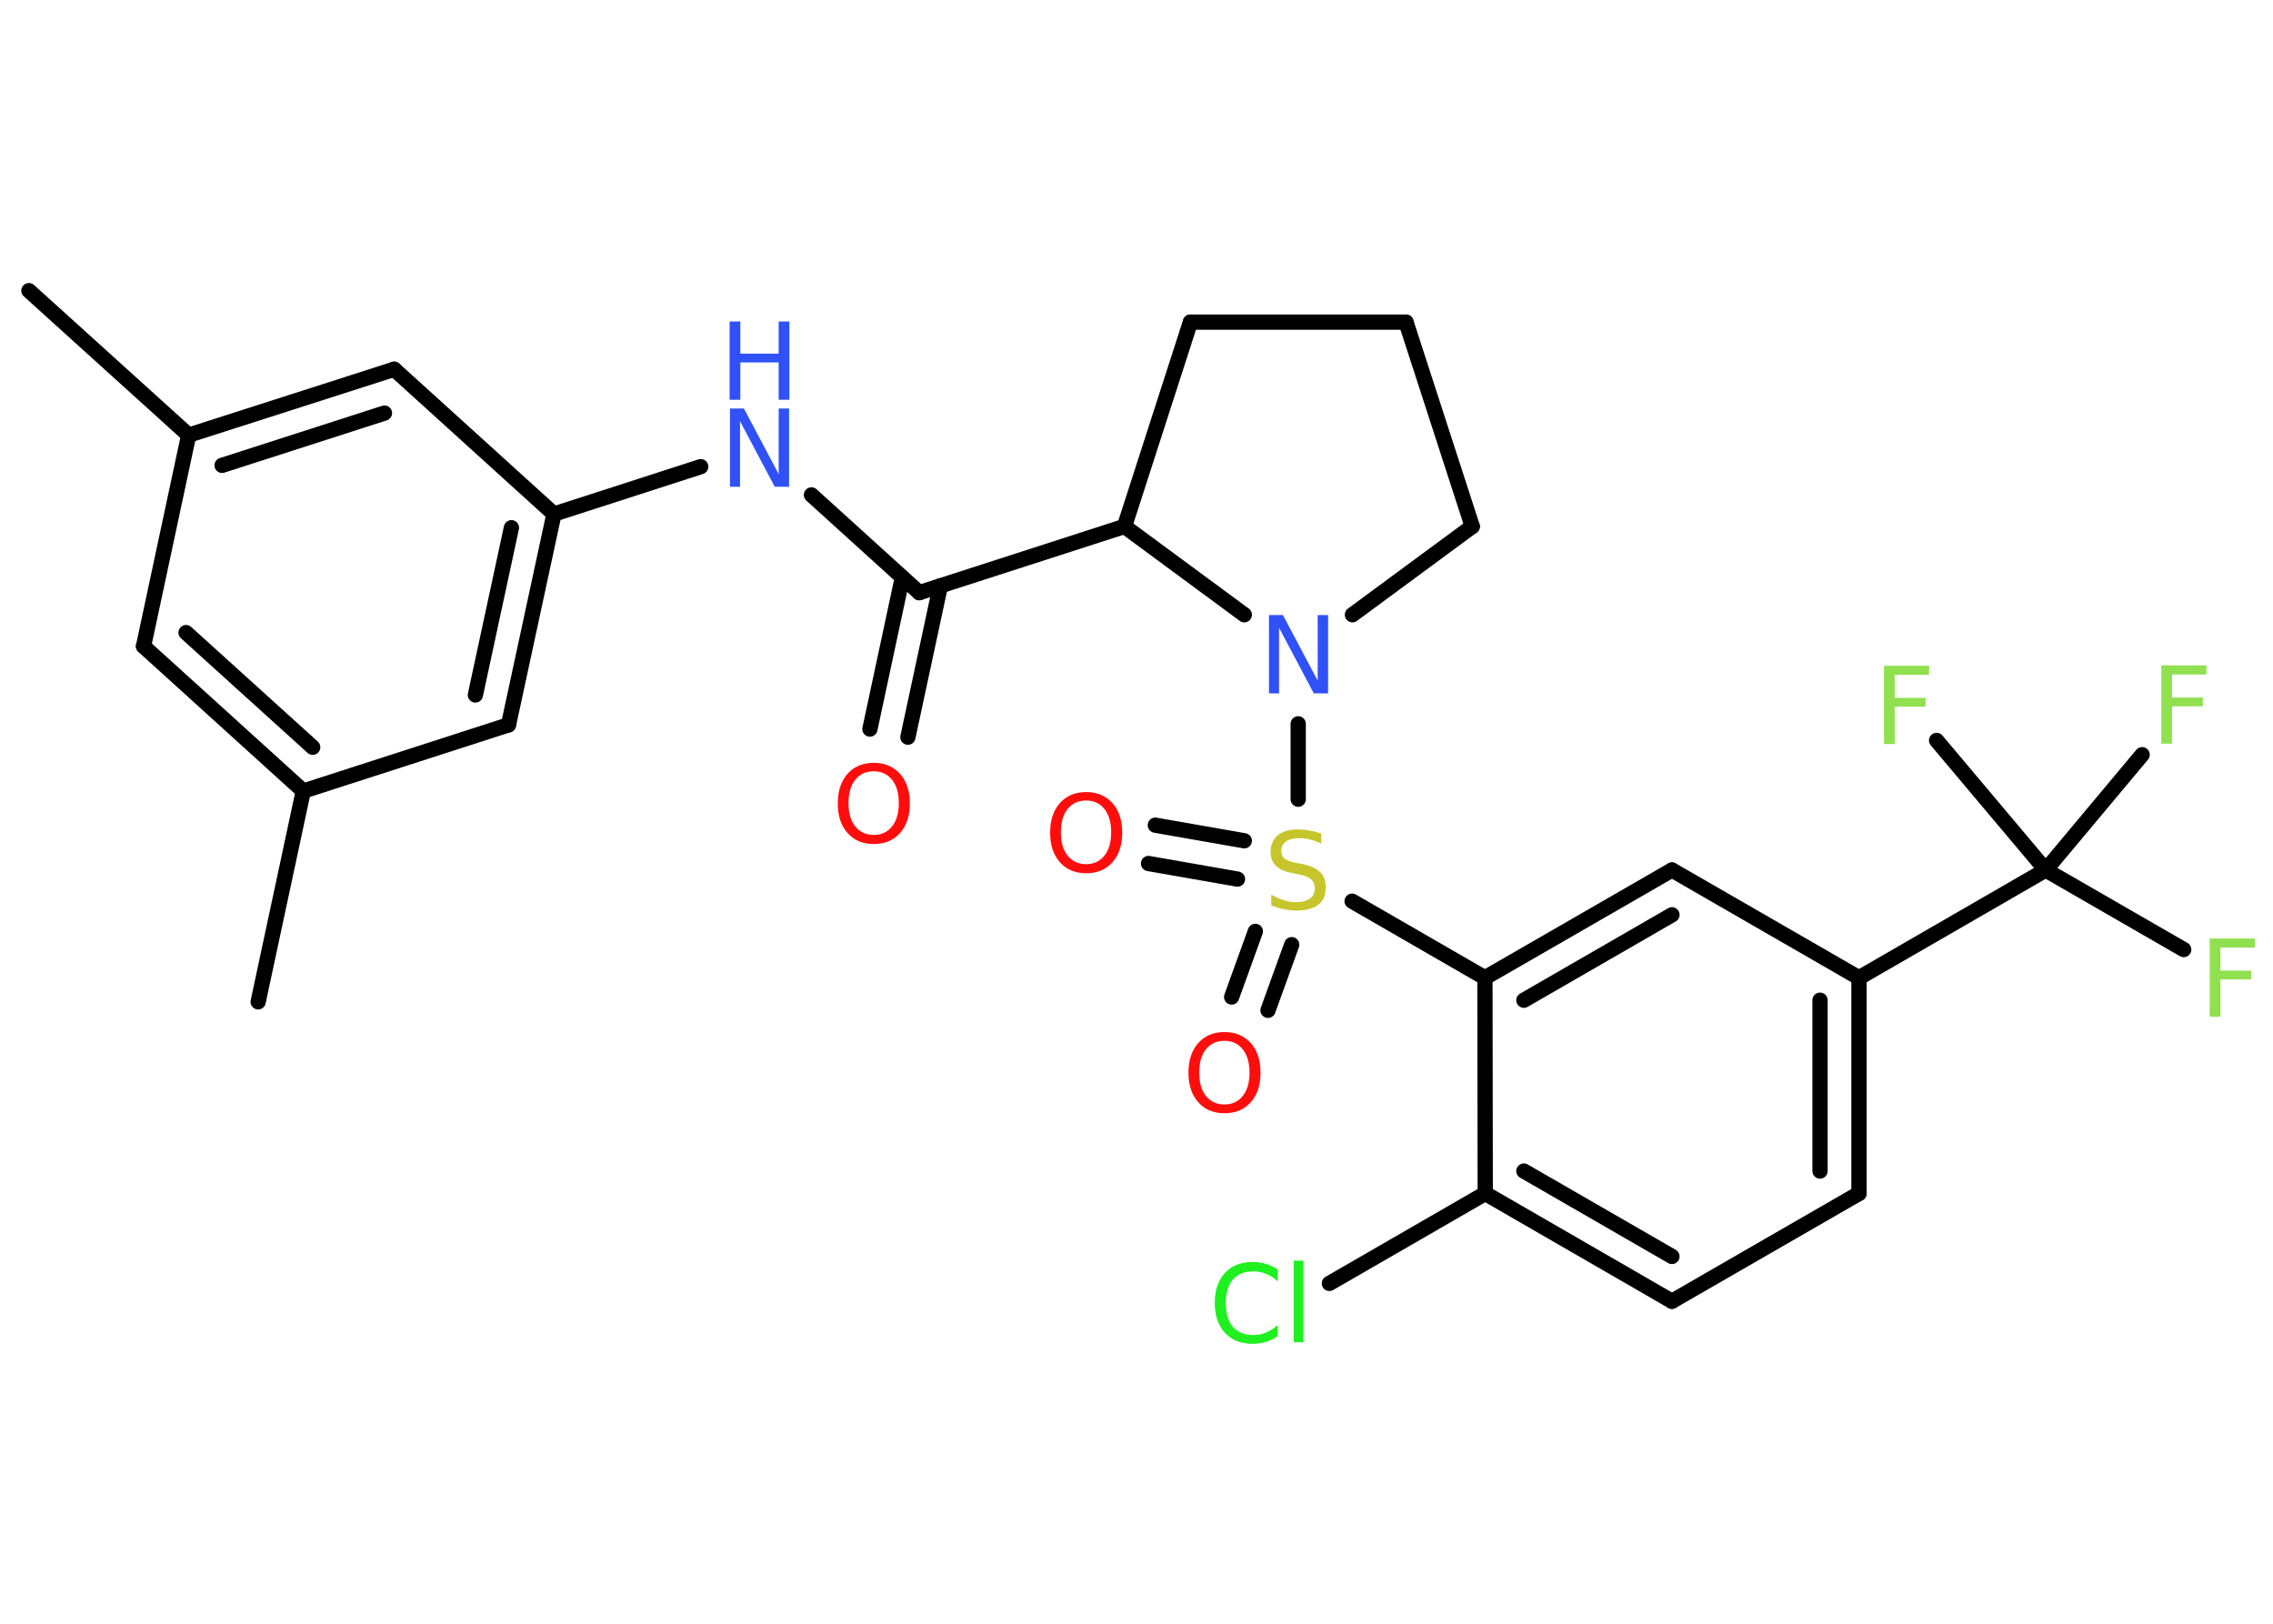 <?xml version='1.0' encoding='UTF-8'?>
<!DOCTYPE svg PUBLIC "-//W3C//DTD SVG 1.1//EN" "http://www.w3.org/Graphics/SVG/1.1/DTD/svg11.dtd">
<svg version='1.2' xmlns='http://www.w3.org/2000/svg' xmlns:xlink='http://www.w3.org/1999/xlink' width='70.0mm' height='50.0mm' viewBox='0 0 70.0 50.0'>
  <desc>Generated by the Chemistry Development Kit (http://github.com/cdk)</desc>
  <g stroke-linecap='round' stroke-linejoin='round' stroke='#000000' stroke-width='.47' fill='#90E050'>
    <rect x='.0' y='.0' width='70.0' height='50.0' fill='#FFFFFF' stroke='none'/>
    <g id='mol1' class='mol'>
      <line id='mol1bnd1' class='bond' x1='7.95' y1='30.85' x2='9.34' y2='24.36'/>
      <g id='mol1bnd2' class='bond'>
        <line x1='4.42' y1='19.9' x2='9.34' y2='24.36'/>
        <line x1='5.73' y1='19.48' x2='9.63' y2='23.01'/>
      </g>
      <line id='mol1bnd3' class='bond' x1='4.42' y1='19.9' x2='5.81' y2='13.4'/>
      <line id='mol1bnd4' class='bond' x1='5.81' y1='13.4' x2='.89' y2='8.95'/>
      <g id='mol1bnd5' class='bond'>
        <line x1='12.14' y1='11.37' x2='5.81' y2='13.4'/>
        <line x1='11.84' y1='12.72' x2='6.84' y2='14.33'/>
      </g>
      <line id='mol1bnd6' class='bond' x1='12.14' y1='11.37' x2='17.06' y2='15.83'/>
      <line id='mol1bnd7' class='bond' x1='17.06' y1='15.83' x2='21.58' y2='14.37'/>
      <line id='mol1bnd8' class='bond' x1='24.99' y1='15.24' x2='28.31' y2='18.25'/>
      <g id='mol1bnd9' class='bond'>
        <line x1='28.96' y1='18.04' x2='27.96' y2='22.7'/>
        <line x1='27.79' y1='17.78' x2='26.79' y2='22.45'/>
      </g>
      <line id='mol1bnd10' class='bond' x1='28.31' y1='18.25' x2='34.63' y2='16.21'/>
      <line id='mol1bnd11' class='bond' x1='34.63' y1='16.21' x2='36.66' y2='9.92'/>
      <line id='mol1bnd12' class='bond' x1='36.66' y1='9.92' x2='43.3' y2='9.92'/>
      <line id='mol1bnd13' class='bond' x1='43.3' y1='9.92' x2='45.34' y2='16.21'/>
      <line id='mol1bnd14' class='bond' x1='45.34' y1='16.21' x2='41.65' y2='18.93'/>
      <line id='mol1bnd15' class='bond' x1='34.63' y1='16.21' x2='38.32' y2='18.93'/>
      <line id='mol1bnd16' class='bond' x1='39.98' y1='22.29' x2='39.98' y2='24.61'/>
      <g id='mol1bnd17' class='bond'>
        <line x1='38.11' y1='27.07' x2='35.37' y2='26.59'/>
        <line x1='38.32' y1='25.89' x2='35.58' y2='25.41'/>
      </g>
      <g id='mol1bnd18' class='bond'>
        <line x1='39.78' y1='29.09' x2='39.05' y2='31.11'/>
        <line x1='38.66' y1='28.68' x2='37.93' y2='30.7'/>
      </g>
      <line id='mol1bnd19' class='bond' x1='41.64' y1='27.75' x2='45.73' y2='30.11'/>
      <g id='mol1bnd20' class='bond'>
        <line x1='51.49' y1='26.79' x2='45.73' y2='30.11'/>
        <line x1='51.49' y1='28.17' x2='46.93' y2='30.8'/>
      </g>
      <line id='mol1bnd21' class='bond' x1='51.49' y1='26.79' x2='57.25' y2='30.11'/>
      <line id='mol1bnd22' class='bond' x1='57.25' y1='30.11' x2='63.0' y2='26.79'/>
      <line id='mol1bnd23' class='bond' x1='63.0' y1='26.79' x2='67.25' y2='29.24'/>
      <line id='mol1bnd24' class='bond' x1='63.0' y1='26.79' x2='65.97' y2='23.24'/>
      <line id='mol1bnd25' class='bond' x1='63.0' y1='26.79' x2='59.64' y2='22.8'/>
      <g id='mol1bnd26' class='bond'>
        <line x1='57.25' y1='36.75' x2='57.25' y2='30.11'/>
        <line x1='56.05' y1='36.06' x2='56.05' y2='30.8'/>
      </g>
      <line id='mol1bnd27' class='bond' x1='57.25' y1='36.75' x2='51.49' y2='40.07'/>
      <g id='mol1bnd28' class='bond'>
        <line x1='45.74' y1='36.75' x2='51.49' y2='40.07'/>
        <line x1='46.93' y1='36.06' x2='51.49' y2='38.69'/>
      </g>
      <line id='mol1bnd29' class='bond' x1='45.73' y1='30.11' x2='45.74' y2='36.75'/>
      <line id='mol1bnd30' class='bond' x1='45.74' y1='36.75' x2='40.94' y2='39.52'/>
      <g id='mol1bnd31' class='bond'>
        <line x1='15.66' y1='22.32' x2='17.06' y2='15.83'/>
        <line x1='14.64' y1='21.4' x2='15.75' y2='16.25'/>
      </g>
      <line id='mol1bnd32' class='bond' x1='9.34' y1='24.36' x2='15.66' y2='22.32'/>
      <g id='mol1atm8' class='atom'>
        <path d='M22.47 12.58h.44l1.07 2.02v-2.02h.32v2.41h-.44l-1.07 -2.02v2.02h-.31v-2.41z' stroke='none' fill='#3050F8'/>
        <path d='M22.47 9.9h.33v.99h1.18v-.99h.33v2.41h-.33v-1.15h-1.18v1.15h-.33v-2.41z' stroke='none' fill='#3050F8'/>
      </g>
      <path id='mol1atm10' class='atom' d='M26.91 23.75q-.36 .0 -.57 .26q-.21 .26 -.21 .72q.0 .46 .21 .72q.21 .26 .57 .26q.35 .0 .56 -.26q.21 -.26 .21 -.72q.0 -.46 -.21 -.72q-.21 -.26 -.56 -.26zM26.91 23.49q.5 .0 .81 .34q.3 .34 .3 .91q.0 .57 -.3 .91q-.3 .34 -.81 .34q-.51 .0 -.81 -.34q-.3 -.34 -.3 -.91q.0 -.57 .3 -.91q.3 -.34 .81 -.34z' stroke='none' fill='#FF0D0D'/>
      <path id='mol1atm15' class='atom' d='M39.07 18.94h.44l1.07 2.02v-2.02h.32v2.41h-.44l-1.07 -2.02v2.02h-.31v-2.41z' stroke='none' fill='#3050F8'/>
      <path id='mol1atm16' class='atom' d='M40.69 25.66v.32q-.18 -.09 -.35 -.13q-.16 -.04 -.32 -.04q-.27 .0 -.41 .1q-.15 .1 -.15 .29q.0 .16 .1 .24q.1 .08 .36 .13l.2 .04q.36 .07 .54 .25q.17 .17 .17 .47q.0 .35 -.23 .53q-.23 .18 -.69 .18q-.17 .0 -.36 -.04q-.19 -.04 -.4 -.12v-.33q.2 .11 .39 .17q.19 .06 .37 .06q.28 .0 .43 -.11q.15 -.11 .15 -.31q.0 -.18 -.11 -.28q-.11 -.1 -.36 -.15l-.2 -.04q-.37 -.07 -.53 -.23q-.16 -.16 -.16 -.43q.0 -.32 .22 -.51q.22 -.18 .62 -.18q.17 .0 .34 .03q.18 .03 .36 .09z' stroke='none' fill='#C6C62C'/>
      <path id='mol1atm17' class='atom' d='M33.45 24.65q-.36 .0 -.57 .26q-.21 .26 -.21 .72q.0 .46 .21 .72q.21 .26 .57 .26q.35 .0 .56 -.26q.21 -.26 .21 -.72q.0 -.46 -.21 -.72q-.21 -.26 -.56 -.26zM33.45 24.39q.5 .0 .81 .34q.3 .34 .3 .91q.0 .57 -.3 .91q-.3 .34 -.81 .34q-.51 .0 -.81 -.34q-.3 -.34 -.3 -.91q.0 -.57 .3 -.91q.3 -.34 .81 -.34z' stroke='none' fill='#FF0D0D'/>
      <path id='mol1atm18' class='atom' d='M37.71 32.05q-.36 .0 -.57 .26q-.21 .26 -.21 .72q.0 .46 .21 .72q.21 .26 .57 .26q.35 .0 .56 -.26q.21 -.26 .21 -.72q.0 -.46 -.21 -.72q-.21 -.26 -.56 -.26zM37.71 31.78q.5 .0 .81 .34q.3 .34 .3 .91q.0 .57 -.3 .91q-.3 .34 -.81 .34q-.51 .0 -.81 -.34q-.3 -.34 -.3 -.91q.0 -.57 .3 -.91q.3 -.34 .81 -.34z' stroke='none' fill='#FF0D0D'/>
      <path id='mol1atm23' class='atom' d='M68.06 28.9h1.38v.28h-1.06v.71h.95v.27h-.95v1.15h-.33v-2.41z' stroke='none'/>
      <path id='mol1atm24' class='atom' d='M66.57 20.49h1.38v.28h-1.06v.71h.95v.27h-.95v1.15h-.33v-2.41z' stroke='none'/>
      <path id='mol1atm25' class='atom' d='M58.03 20.5h1.38v.28h-1.06v.71h.95v.27h-.95v1.15h-.33v-2.41z' stroke='none'/>
      <path id='mol1atm29' class='atom' d='M39.35 39.11v.35q-.17 -.16 -.35 -.23q-.18 -.08 -.4 -.08q-.41 .0 -.63 .25q-.22 .25 -.22 .73q.0 .48 .22 .73q.22 .25 .63 .25q.21 .0 .4 -.08q.18 -.08 .35 -.23v.34q-.17 .12 -.36 .18q-.19 .06 -.41 .06q-.55 .0 -.86 -.34q-.31 -.34 -.31 -.92q.0 -.58 .31 -.92q.31 -.34 .86 -.34q.21 .0 .41 .06q.19 .06 .36 .17zM39.84 38.82h.3v2.51h-.3v-2.51z' stroke='none' fill='#1FF01F'/>
    </g>
  </g>
</svg>

